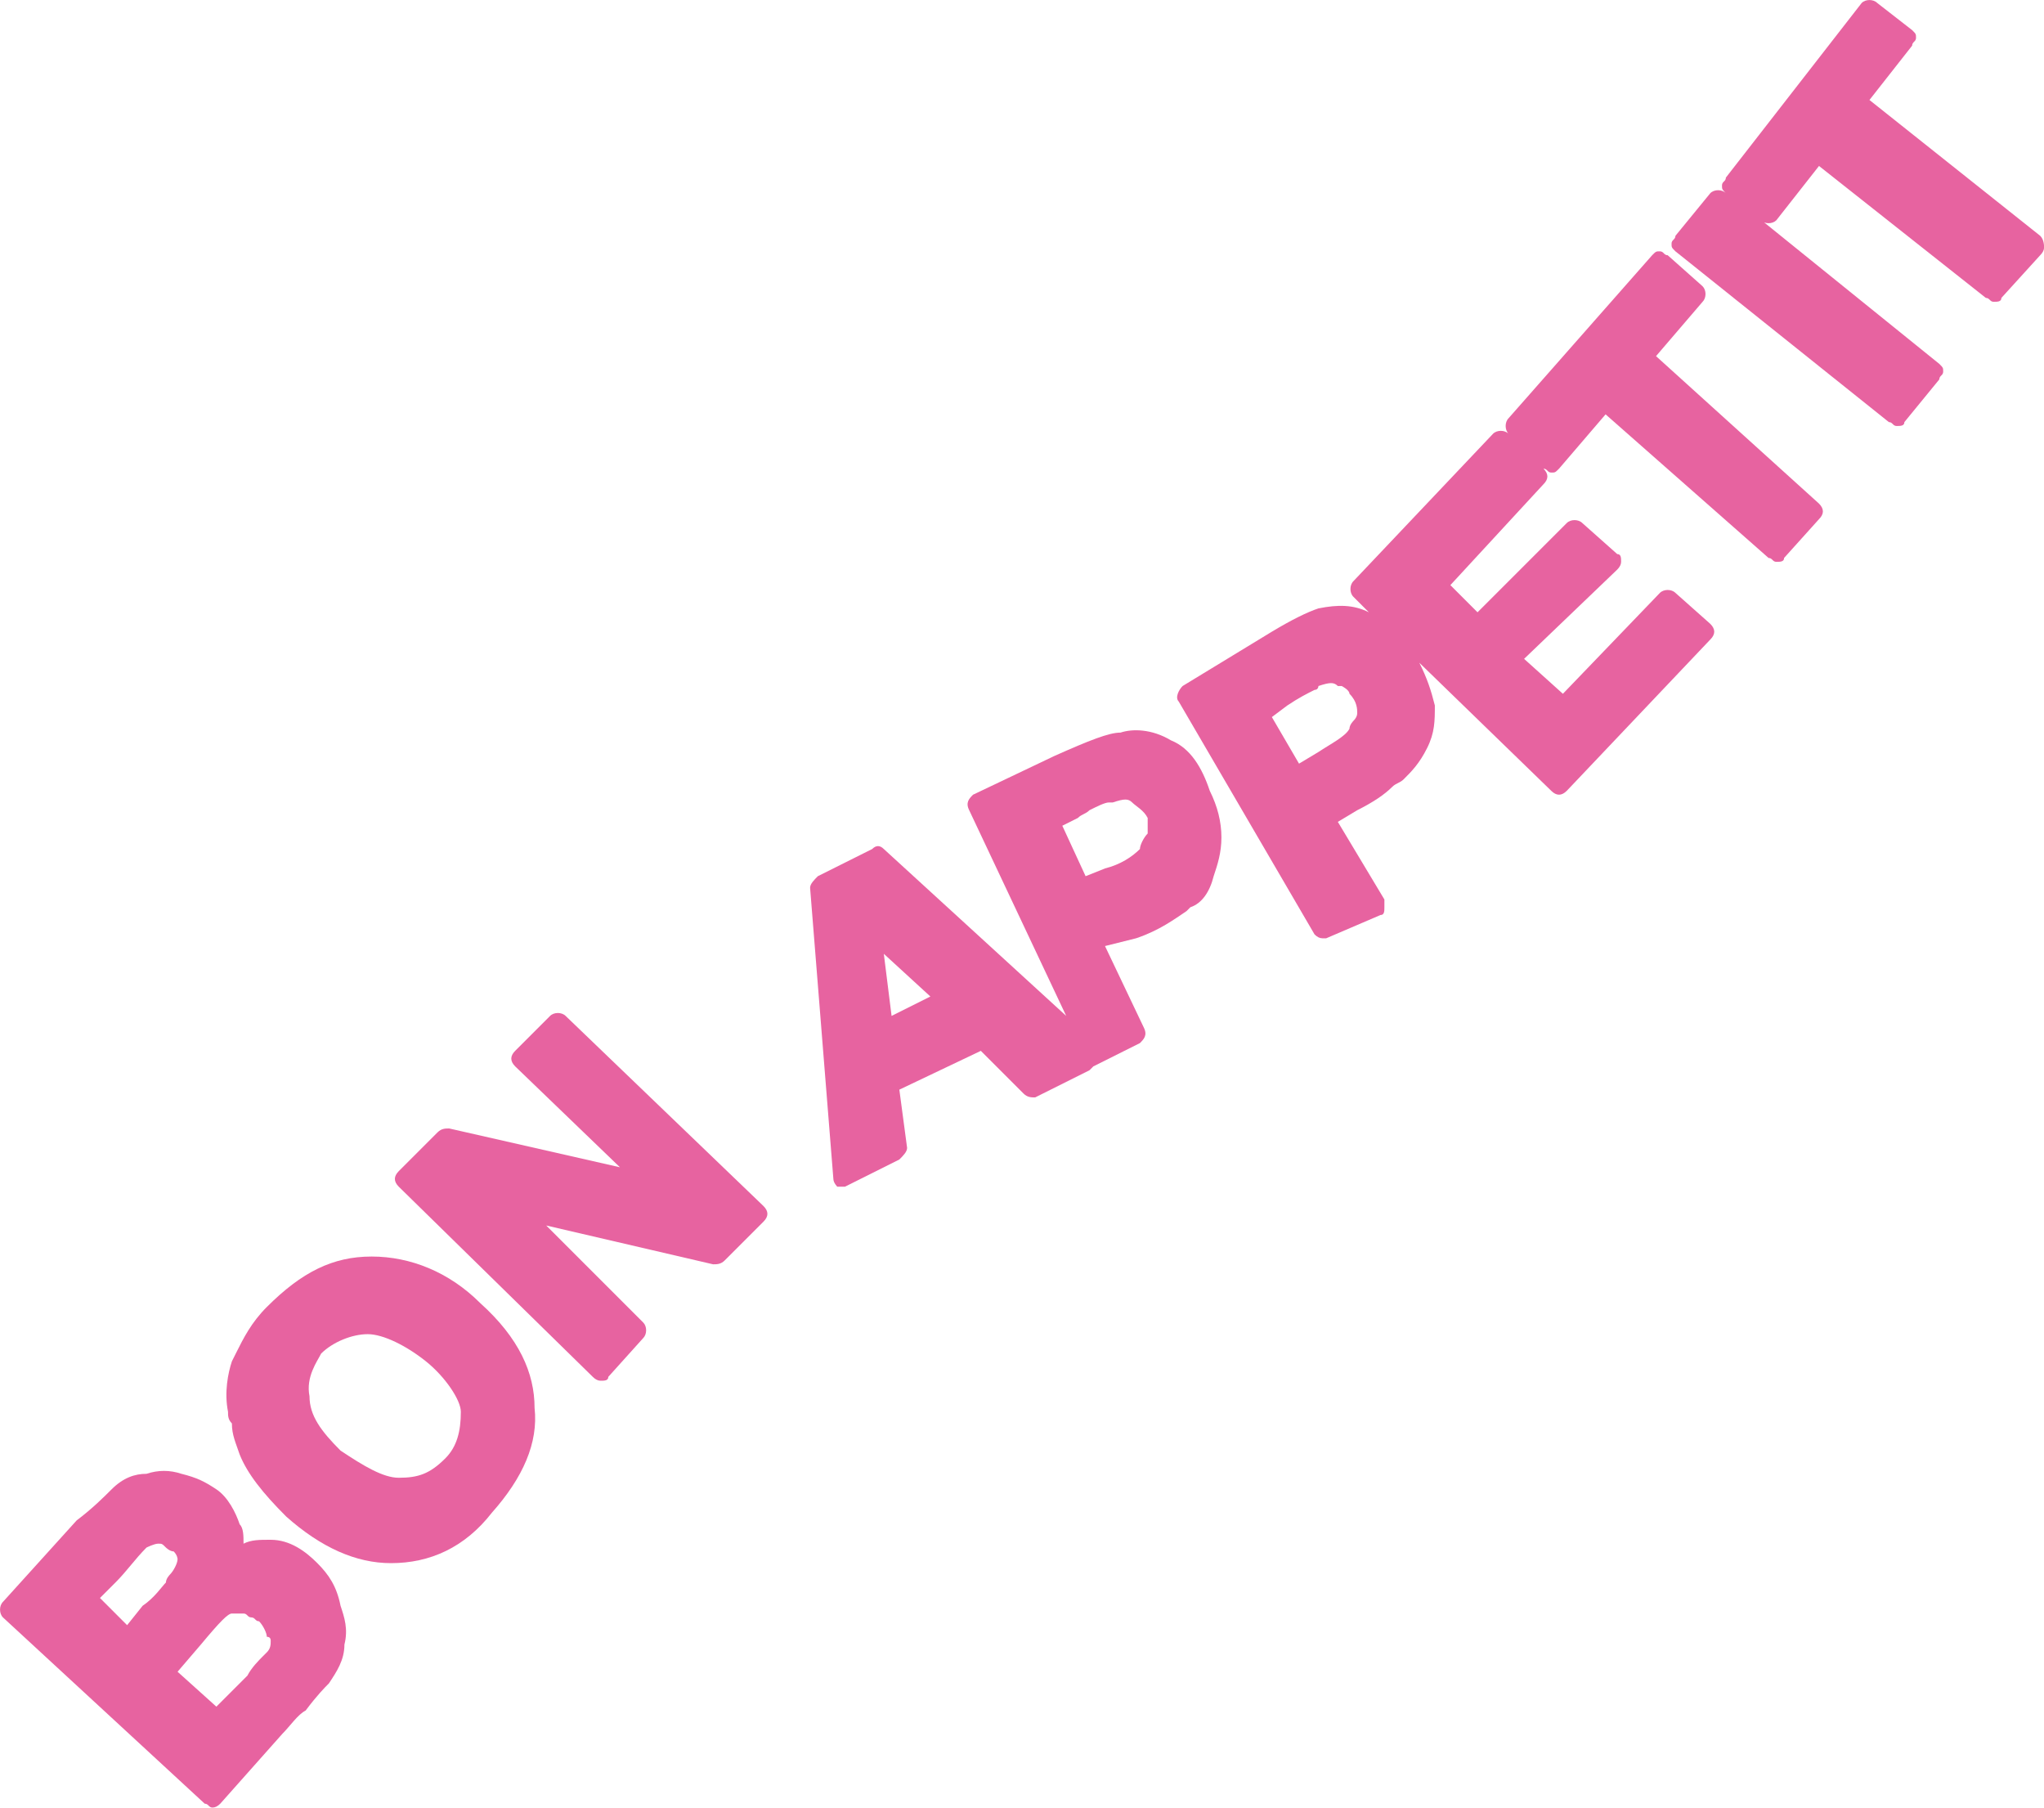 <?xml version="1.0" encoding="UTF-8"?>
<svg id="Calque_2" data-name="Calque 2" xmlns="http://www.w3.org/2000/svg" viewBox="0 0 263.37 232.88">
  <defs>
    <style>
      .cls-1 {
        fill: #e763a0;
      }
    </style>
  </defs>
  <g id="Calque_1-2" data-name="Calque 1">
    <g>
      <path class="cls-1" d="m40.88,201.37c-1.5-1.5-3.5-3-6-3-1.5,0-2.5,0-3.5.5,0-1,0-2-.5-2.5-.5-1.5-1.5-3.5-3-4.5-1.5-1-2.5-1.5-4.5-2-1.5-.5-3-.5-4.5,0-1.5,0-3,.5-4.5,2-1,1-2.5,2.5-4.5,4L.38,206.37c-.5.5-.5,1.5,0,2l26,24c.5,0,.5.5,1,.5h0q.5,0,1-.5l8-9c1-1,2-2.5,3-3,1.5-2,2.5-3,3-3.5,1-1.5,2-3,2-5,.5-2,0-3.5-.5-5-.5-2.5-1.5-4-3-5.5Zm-28,4.5l2-2c1.5-1.5,2.5-3,4-4.5,0,0,1-.5,1.5-.5s.5,0,1,.5c0,0,.5.5,1,.5.5.5.5,1,.5,1,0,.5-.5,1.5-1,2,0,0-.5.5-.5,1-.5.5-1.5,2-3,3l-2,2.5-3.5-3.5Zm22,5.5c0,.5,0,1-.5,1.5h0l-.5.5c-.5.5-1.5,1.5-2,2.5l-4,4-5-4.5,3-3.5c2.5-3,3.5-4,4-4h1.5c.5,0,.5.5,1,.5s.5.5,1,.5c.5.5,1,1.5,1,2q.5,0,.5.5Z"/>
      <path class="cls-1" d="m47.88,161.88c-5,0-9,2-13.5,6.5-2,2-3,4-4,6l-.5,1c-.5,1.5-1,4-.5,6.5,0,.5,0,1,.5,1.5,0,1.5.5,2.5,1,4,1,2.5,3,5,6,8h0c4.5,4,9,6,13.5,6,5,0,9.5-2,13-6.5,4-4.5,6-9,5.5-13.5,0-4.5-2-9-7-13.5-4-4-9-6-14-6Zm11.5,20c0,2.5-.5,4.5-2,6-2,2-3.5,2.5-6,2.5-2,0-4.5-1.5-7.5-3.5-2.5-2.5-4-4.5-4-7-.5-2.5,1-4.5,1.5-5.5,1.5-1.5,4-2.5,6-2.5s5,1.5,7.5,3.5c2.5,2,4.5,5,4.5,6.5Z"/>
      <path class="cls-1" d="m72.88,130.88c-.5-.5-1.5-.5-2,0l-4.5,4.5q-.5.5-.5,1t.5,1l13.5,13-22-5c-.5,0-1,0-1.5.5l-5,5q-.5.5-.5,1,0,.5.5,1l25,24.5q.5.5,1,.5h0c.5,0,1,0,1-.5l4.5-5c.5-.5.5-1.5,0-2l-12.5-12.5,21.5,5c.5,0,1,0,1.5-.5l5-5q.5-.5.5-1,0-.5-.5-1l-25.5-24.5Z"/>
      <path class="cls-1" d="m150.88,95.38c-2.5-1.5-5-1.5-6.5-1-1.5,0-4,1-8.5,3l-10.5,5c-.5.5-1,1-.5,2l12.5,26.5-23.5-21.5c-.5-.5-1-.5-1.5,0l-7,3.5c-.5.5-1,1-1,1.5l3,37.5c0,.5.5,1,.5,1h1l7-3.5c.5-.5,1-1,1-1.5l-1-7.5,10.5-5,5.5,5.5c.5.5,1,.5,1.5.5l7-3.5.5-.5,6-3c.5-.5,1-1,.5-2l-5-10.5,4-1c3-1,5-2.5,6.5-3.5l.5-.5c1.5-.5,2.5-2,3-4,.5-1.5,1-3,1-5s-.5-4-1.5-6c-1-3-2.5-5.5-5-6.5Zm-37,27.5l6,5.5-5,2.5-1-8Zm34-15.5c-.5.5-1,1.5-1,2-1,1-2.5,2-4.5,2.5l-2.5,1-3-6.5,2-1c.5-.5,1-.5,1.5-1,1-.5,2-1,2.5-1h.5c1.5-.5,2-.5,2.5,0s1.5,1,2,2c0,.5,0,1,0,2Z"/>
      <path class="cls-1" d="m213.38,45.88l6-7c.5-.5.5-1.5,0-2l-4.5-4c-.5,0-.5-.5-1-.5s-.5,0-1,.5l-18.5,21c-.5.5-.5,1.5,0,2h0c-.5-.5-1.5-.5-2,0l-18,19c-.5.5-.5,1.5,0,2l2,2c-2-1-4-1-6.5-.5-1.5.5-3.5,1.5-6,3l-11.5,7c-.5.5-1,1.5-.5,2l17.5,30q.5.5,1,.5h.5l7-3c.5,0,.5-.5.5-1v-1l-6-10,2.5-1.5c2-1,3.5-2,4.5-3,.5-.5,1-.5,1.5-1,1-1,2-2,3-4,1-2,1-3.5,1-5.5-.5-2-1-3.5-2-5.5l17,16.5q.5.5,1,.5h0q.5,0,1-.5l18.5-19.5q.5-.5.5-1t-.5-1l-4.5-4c-.5-.5-1.5-.5-2,0l-12.5,13-5-4.5,12-11.5q.5-.5.5-1c0-.5,0-1-.5-1l-4.5-4c-.5-.5-1.5-.5-2,0l-11.5,11.5-3.5-3.5,12-13q.5-.5.5-1,0-.5-.5-1h0c.5,0,.5.5,1,.5s.5,0,1-.5l6-7,21,18.5c.5,0,.5.5,1,.5s1,0,1-.5l4.5-5q.5-.5.5-1,0-.5-.5-1l-21-19Zm-38.5,46q0,.5-.5,1s-.5.5-.5,1c-.5,1-2.5,2-4,3l-2.5,1.5-3.5-6,2-1.5c1.5-1,2.5-1.5,3.5-2,.5,0,.5-.5.5-.5,1.5-.5,2-.5,2.5,0h.5s1,.5,1,1c1,1,1,2,1,2.5Z"/>
      <path class="cls-1" d="m262.88,30.38l-22-17.5,5.5-7c0-.5.5-.5.5-1s0-.5-.5-1l-4.5-3.5c-.5-.5-1.5-.5-2,0l-17.5,22.5c0,.5-.5.5-.5,1s0,.5.5,1h0c-.5-.5-1.5-.5-2,0l-4.5,5.5c0,.5-.5.5-.5,1s0,.5.5,1l27.5,22c.5,0,.5.5,1,.5s1,0,1-.5l4.5-5.5c0-.5.5-.5.5-1s0-.5-.5-1l-26-21,3,2.5c.5.5,1.5.5,2,0l5.5-7,21.5,17c.5,0,.5.5,1,.5s1,0,1-.5l5-5.5q.5-.5.5-1,0-1-.5-1.5Z"/>
    </g>
  </g>
</svg>
